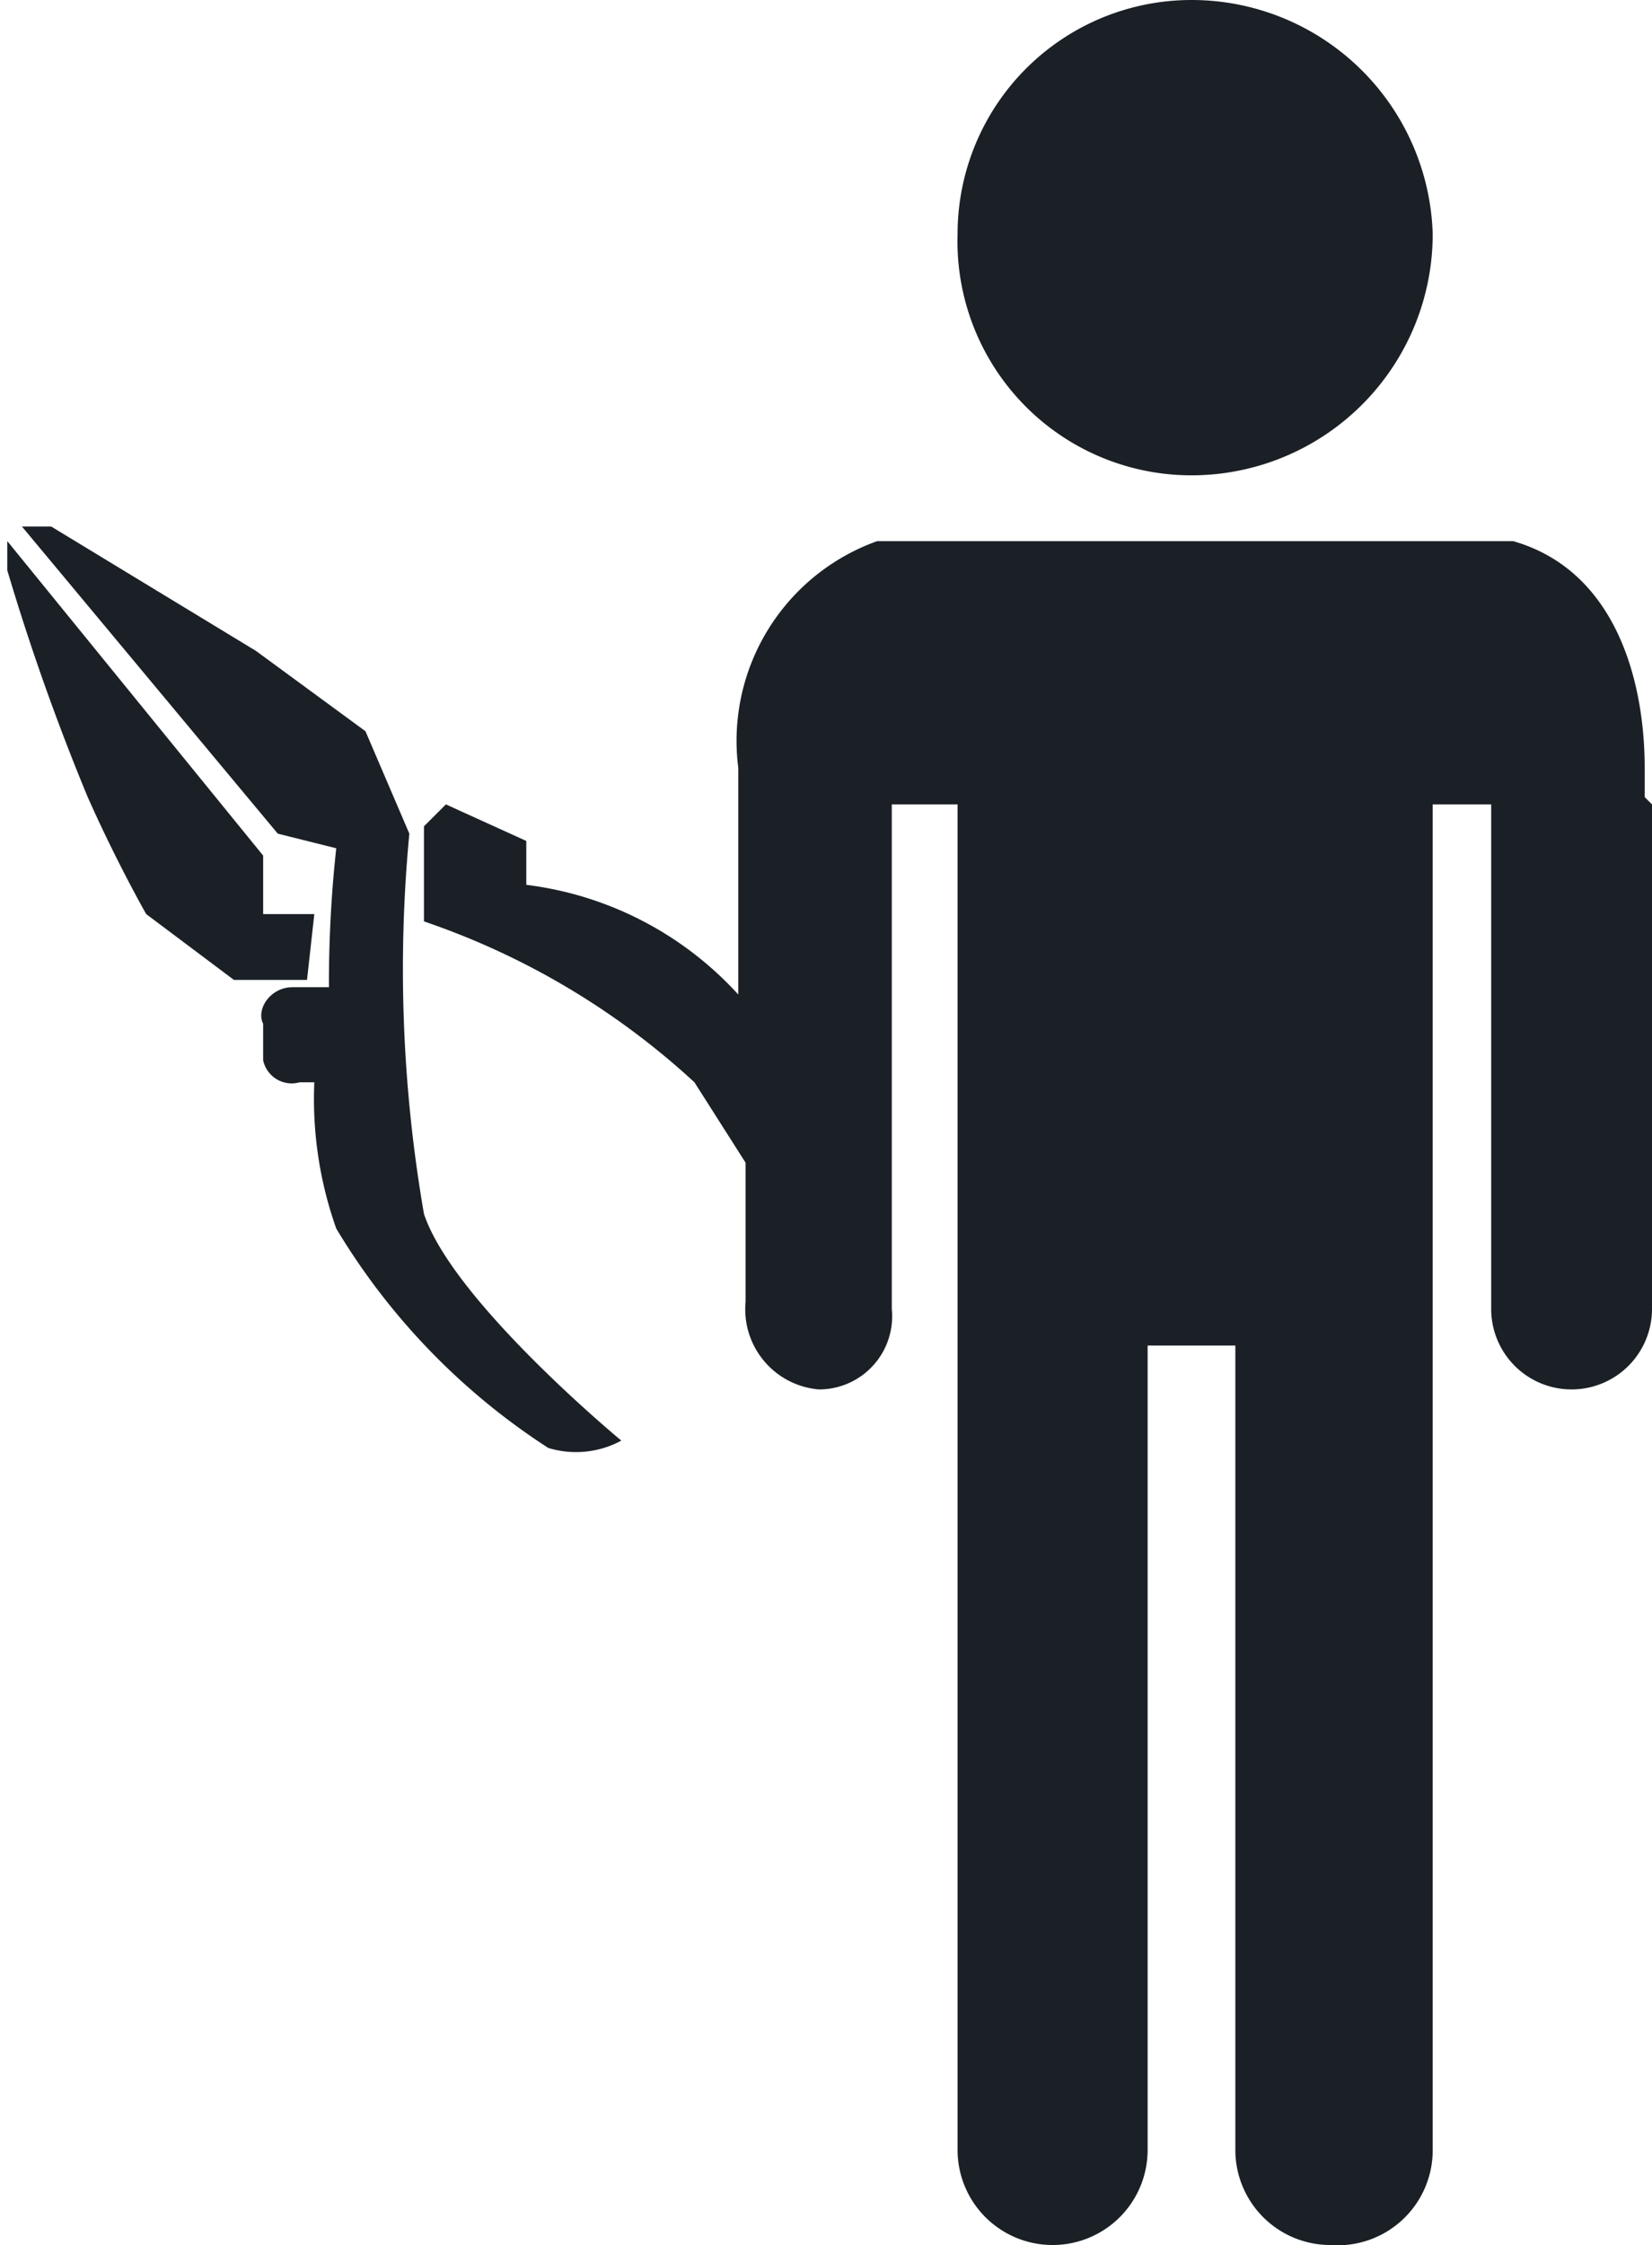 <svg xmlns="http://www.w3.org/2000/svg" width="22.6" height="30.7" viewBox="0 0 22.6 30.7">
  <title>subject-ranger-fence_attendant</title>
  <g id="Layer_2" data-name="Layer 2">
    <g id="Layer_1-2" data-name="Layer 1">
      <g>
        <path d="M22.5,10.9v-.4c0-1.2-.4-2.7-1.8-3.1H12a2.9,2.9,0,0,0-1.9,3.1v.4h0v2.7a4.7,4.7,0,0,0-2.9-1.5v-.6l-1.1-.5-.3.3v1.3a10.4,10.4,0,0,1,3.7,2.2l.7,1.1v1.9A1.1,1.1,0,0,0,11.2,19a1,1,0,0,0,1-1.1V11h.9v7.4h0v11a1.3,1.3,0,0,0,1.3,1.3h0a1.3,1.3,0,0,0,1.3-1.3v-11h1.2v11a1.3,1.3,0,0,0,1.3,1.3h0a1.3,1.3,0,0,0,1.4-1.3v-11h0V11h.8v6.9a1.1,1.1,0,0,0,2.2,0V11Z" fill="#1a2026"/>
        <path d="M16.3,6.5a3.3,3.3,0,0,0,3.3-3.3A3.3,3.3,0,0,0,16.3,0a3.2,3.2,0,0,0-3.2,3.2A3.2,3.2,0,0,0,16.3,6.5Z" fill="#1a2026"/>
        <path d="M4.3,12.5H3.6v-.8L.1,7.4v.4a31.6,31.6,0,0,0,1.1,3.1c.4.9.8,1.6.8,1.6l1.2.9H4.2Z" fill="#1a2026"/>
        <path d="M5.8,16.6a19.6,19.6,0,0,1-.2-5.2L5,10,3.5,8.9.7,7.2H.3l3.5,4.2.8.2a17,17,0,0,0-.1,1.9H4c-.3,0-.5.3-.4.5v.5a.4.4,0,0,0,.5.3h.2a5.3,5.3,0,0,0,.3,2,9.2,9.2,0,0,0,2.9,3,1.3,1.3,0,0,0,1-.1S6.2,17.8,5.8,16.6Z" fill="#1a2026"/>
      </g>
    </g>
  </g>
</svg>
